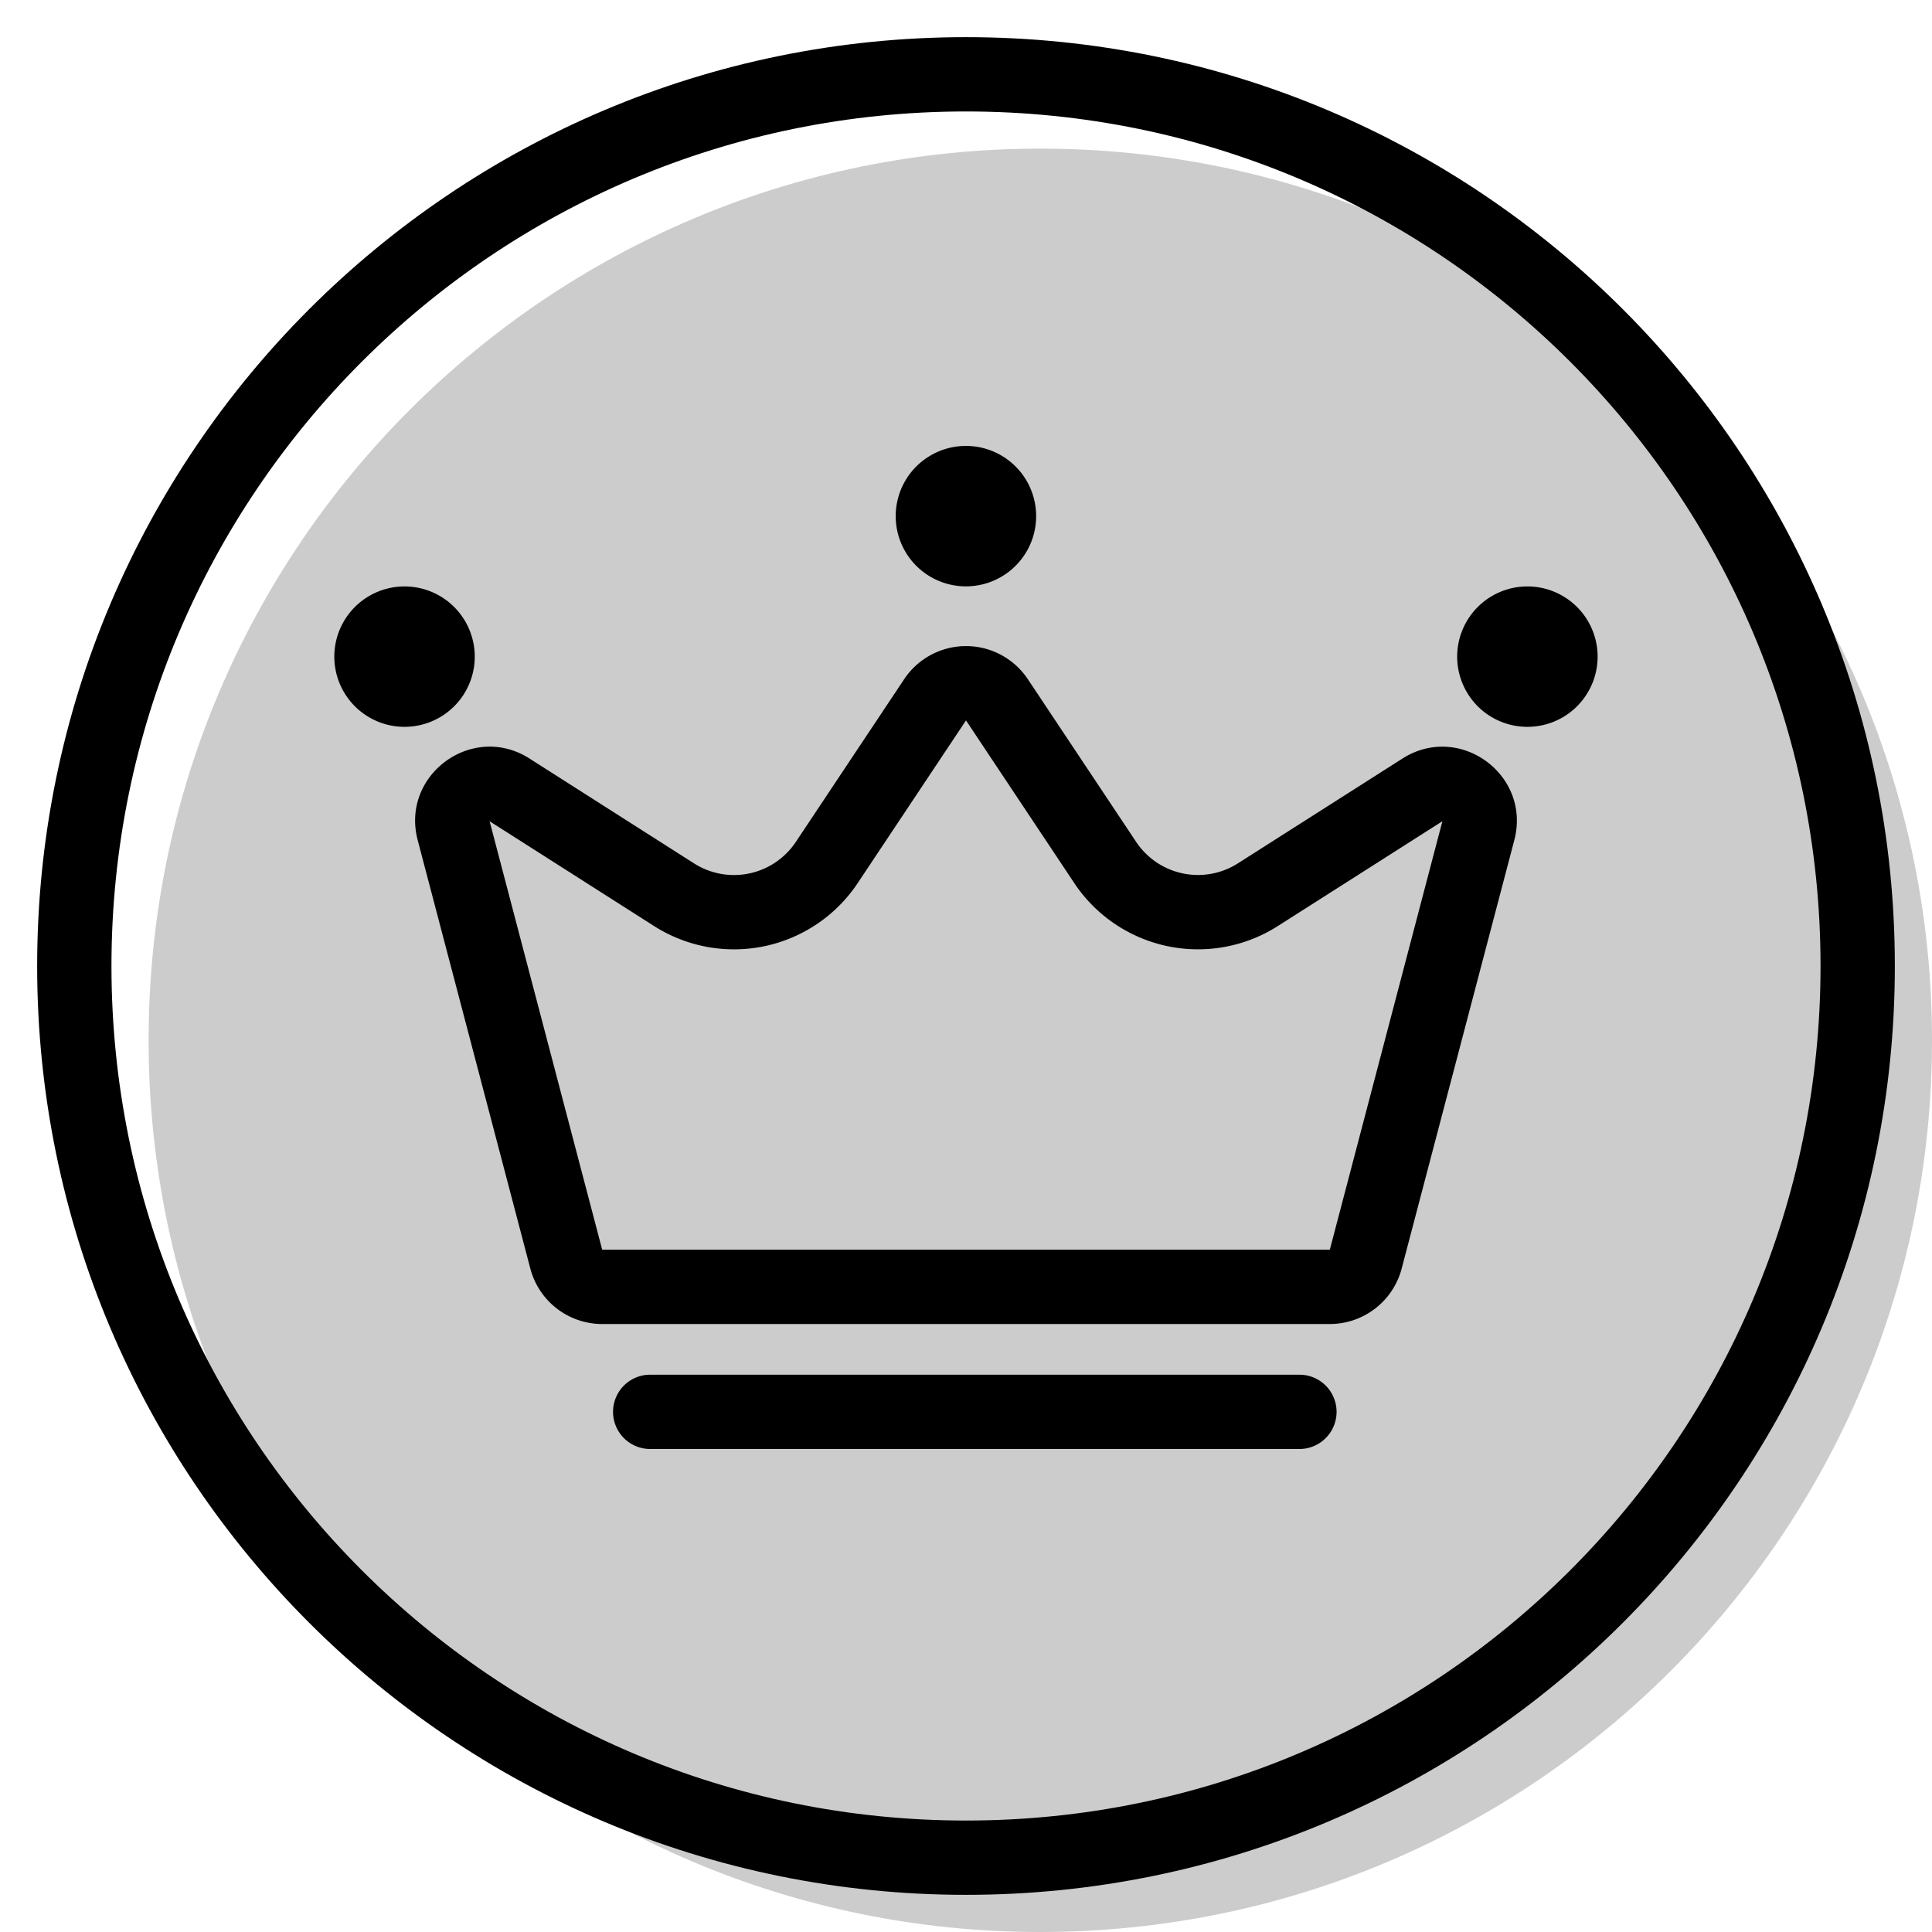 <svg xmlns="http://www.w3.org/2000/svg" width="3em" height="3em" viewBox="0 0 26 26"><g fill="currentColor"><path d="M26 14c0 6.627-5.373 12-12 12S2 20.627 2 14S7.373 2 14 2s12 5.373 12 12" opacity=".2"/><path fill-rule="evenodd" d="m17.896 16.818l1.515-5.766l-2.214 1.41a2 2 0 0 1-2.74-.578L13 9.695l-1.458 2.19a2 2 0 0 1-2.74.577l-2.213-1.41l1.515 5.766zm-10.77-6.61c-.767-.489-1.736.218-1.505 1.098l1.516 5.766a1 1 0 0 0 .967.746h9.792a1 1 0 0 0 .967-.746l1.516-5.766c.23-.88-.738-1.586-1.505-1.098l-2.214 1.41a1 1 0 0 1-1.37-.288l-1.458-2.19a1 1 0 0 0-1.664 0l-1.458 2.19a1 1 0 0 1-1.37.289z" clip-rule="evenodd"/><path d="M13.944 6.945a.945.945 0 1 1-1.89.002a.945.945 0 0 1 1.89-.002M21.5 8.836a.945.945 0 1 1-1.89.001a.945.945 0 0 1 1.89 0M6.389 8.836a.945.945 0 1 1-1.89.001a.945.945 0 0 1 1.89 0"/><path fill-rule="evenodd" d="M8.25 19a.5.5 0 0 1 .5-.5h8.737a.5.5 0 1 1 0 1H8.75a.5.5 0 0 1-.5-.5" clip-rule="evenodd"/><path fill-rule="evenodd" d="M13 24.5c6.351 0 11.5-5.149 11.5-11.5S19.351 1.5 13 1.5S1.5 6.649 1.5 13S6.649 24.5 13 24.5m0 1c6.904 0 12.5-5.596 12.5-12.5S19.904.5 13 .5S.5 6.096.5 13S6.096 25.5 13 25.5" clip-rule="evenodd"/></g></svg>
